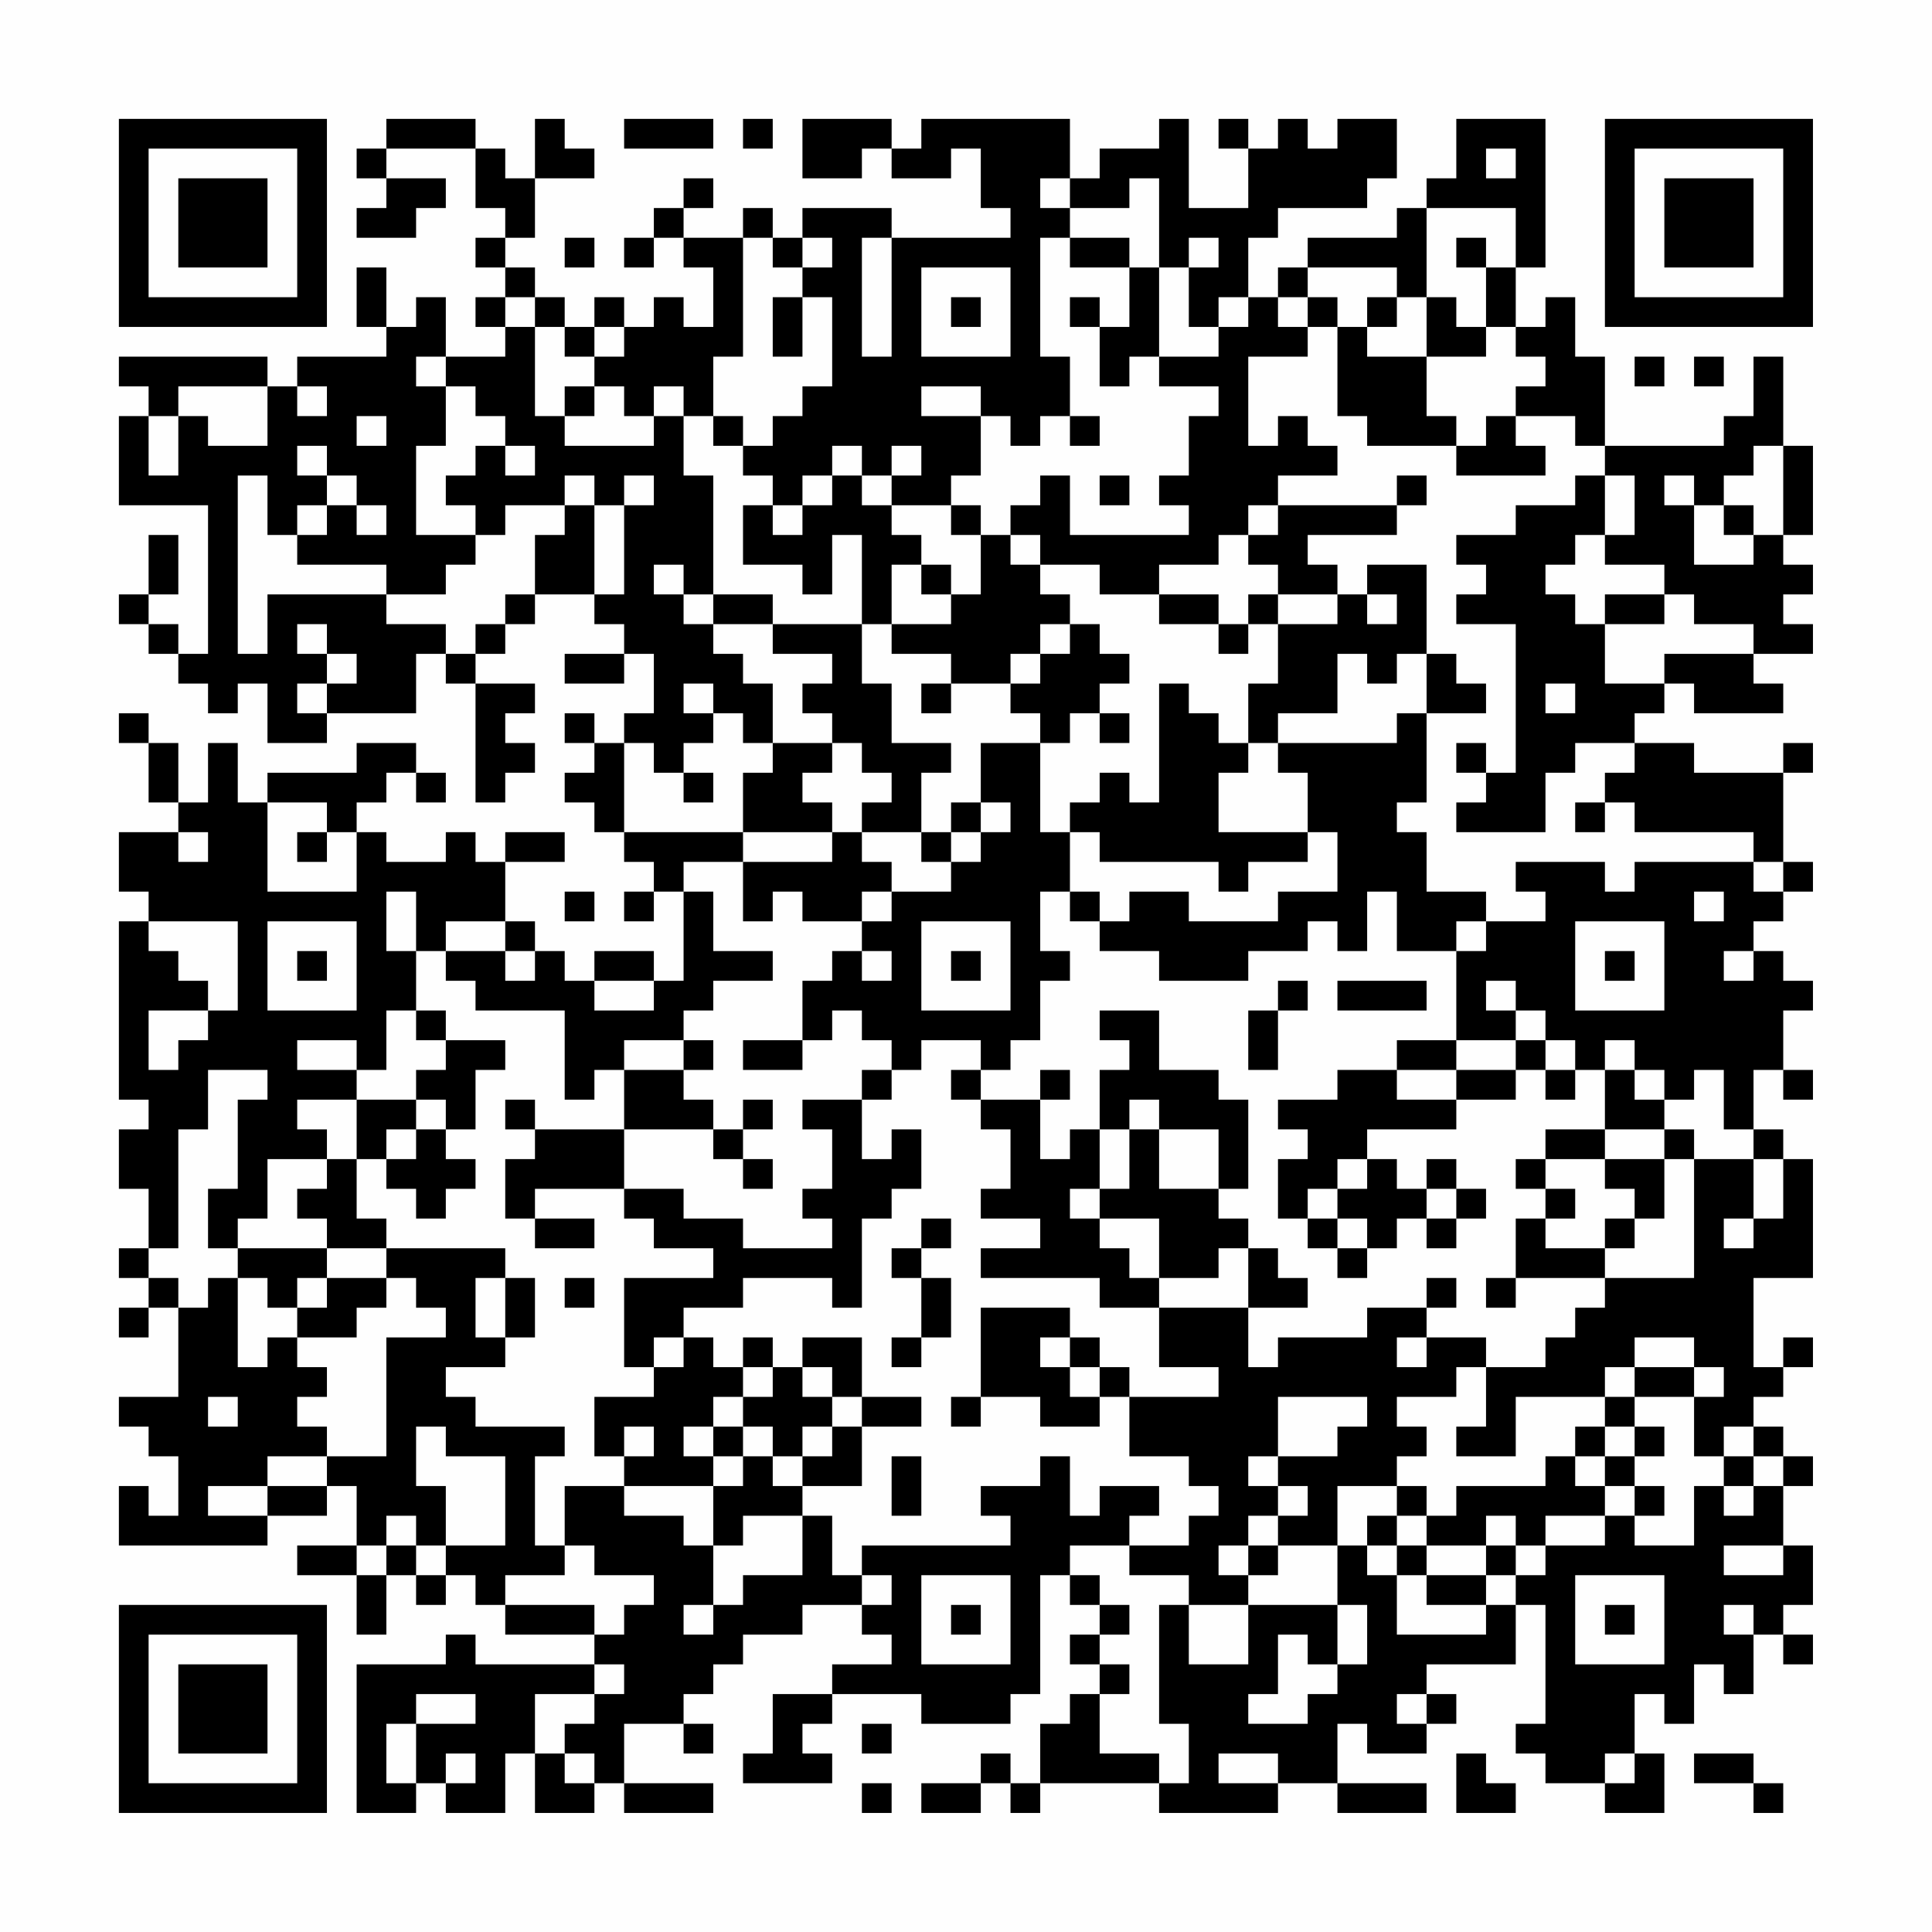 <?xml version="1.0" encoding="UTF-8"?>
<svg xmlns="http://www.w3.org/2000/svg" version="1.1" width="300" height="300" viewBox="0 0 300 300"><rect x="0" y="0" width="300" height="300" fill="#fefefe"/><g transform="scale(4.615)"><g transform="translate(4,4)"><path fill-rule="evenodd" d="M9 0L9 1L8 1L8 2L9 2L9 3L8 3L8 4L10 4L10 3L11 3L11 2L9 2L9 1L12 1L12 3L13 3L13 4L12 4L12 5L13 5L13 6L12 6L12 7L13 7L13 8L11 8L11 6L10 6L10 7L9 7L9 5L8 5L8 7L9 7L9 8L6 8L6 9L5 9L5 8L0 8L0 9L1 9L1 10L0 10L0 13L3 13L3 18L2 18L2 17L1 17L1 16L2 16L2 14L1 14L1 16L0 16L0 17L1 17L1 18L2 18L2 19L3 19L3 20L4 20L4 19L5 19L5 21L7 21L7 20L10 20L10 18L11 18L11 19L12 19L12 23L13 23L13 22L14 22L14 21L13 21L13 20L14 20L14 19L12 19L12 18L13 18L13 17L14 17L14 16L16 16L16 17L17 17L17 18L15 18L15 19L17 19L17 18L18 18L18 20L17 20L17 21L16 21L16 20L15 20L15 21L16 21L16 22L15 22L15 23L16 23L16 24L17 24L17 25L18 25L18 26L17 26L17 27L18 27L18 26L19 26L19 29L18 29L18 28L16 28L16 29L15 29L15 28L14 28L14 27L13 27L13 25L15 25L15 24L13 24L13 25L12 25L12 24L11 24L11 25L9 25L9 24L8 24L8 23L9 23L9 22L10 22L10 23L11 23L11 22L10 22L10 21L8 21L8 22L5 22L5 23L4 23L4 21L3 21L3 23L2 23L2 21L1 21L1 20L0 20L0 21L1 21L1 23L2 23L2 24L0 24L0 26L1 26L1 27L0 27L0 33L1 33L1 34L0 34L0 36L1 36L1 38L0 38L0 39L1 39L1 40L0 40L0 41L1 41L1 40L2 40L2 43L0 43L0 44L1 44L1 45L2 45L2 47L1 47L1 46L0 46L0 48L5 48L5 47L7 47L7 46L8 46L8 48L6 48L6 49L8 49L8 51L9 51L9 49L10 49L10 50L11 50L11 49L12 49L12 50L13 50L13 51L16 51L16 52L12 52L12 51L11 51L11 52L8 52L8 57L10 57L10 56L11 56L11 57L13 57L13 55L14 55L14 57L16 57L16 56L17 56L17 57L20 57L20 56L17 56L17 54L19 54L19 55L20 55L20 54L19 54L19 53L20 53L20 52L21 52L21 51L23 51L23 50L25 50L25 51L26 51L26 52L24 52L24 53L22 53L22 55L21 55L21 56L24 56L24 55L23 55L23 54L24 54L24 53L27 53L27 54L30 54L30 53L31 53L31 49L32 49L32 50L33 50L33 51L32 51L32 52L33 52L33 53L32 53L32 54L31 54L31 56L30 56L30 55L29 55L29 56L27 56L27 57L29 57L29 56L30 56L30 57L31 57L31 56L35 56L35 57L39 57L39 56L41 56L41 57L44 57L44 56L41 56L41 54L42 54L42 55L44 55L44 54L45 54L45 53L44 53L44 52L47 52L47 50L48 50L48 54L47 54L47 55L48 55L48 56L50 56L50 57L52 57L52 55L51 55L51 53L52 53L52 54L53 54L53 52L54 52L54 53L55 53L55 51L56 51L56 52L57 52L57 51L56 51L56 50L57 50L57 48L56 48L56 46L57 46L57 45L56 45L56 44L55 44L55 43L56 43L56 42L57 42L57 41L56 41L56 42L55 42L55 39L57 39L57 35L56 35L56 34L55 34L55 32L56 32L56 33L57 33L57 32L56 32L56 30L57 30L57 29L56 29L56 28L55 28L55 27L56 27L56 26L57 26L57 25L56 25L56 22L57 22L57 21L56 21L56 22L53 22L53 21L51 21L51 20L52 20L52 19L53 19L53 20L56 20L56 19L55 19L55 18L57 18L57 17L56 17L56 16L57 16L57 15L56 15L56 14L57 14L57 11L56 11L56 8L55 8L55 10L54 10L54 11L50 11L50 8L49 8L49 6L48 6L48 7L47 7L47 5L48 5L48 0L45 0L45 2L44 2L44 3L43 3L43 4L40 4L40 5L39 5L39 6L38 6L38 4L39 4L39 3L42 3L42 2L43 2L43 0L41 0L41 1L40 1L40 0L39 0L39 1L38 1L38 0L37 0L37 1L38 1L38 3L36 3L36 0L35 0L35 1L33 1L33 2L32 2L32 0L27 0L27 1L26 1L26 0L23 0L23 2L25 2L25 1L26 1L26 2L28 2L28 1L29 1L29 3L30 3L30 4L26 4L26 3L23 3L23 4L22 4L22 3L21 3L21 4L19 4L19 3L20 3L20 2L19 2L19 3L18 3L18 4L17 4L17 5L18 5L18 4L19 4L19 5L20 5L20 7L19 7L19 6L18 6L18 7L17 7L17 6L16 6L16 7L15 7L15 6L14 6L14 5L13 5L13 4L14 4L14 2L16 2L16 1L15 1L15 0L14 0L14 2L13 2L13 1L12 1L12 0ZM17 0L17 1L20 1L20 0ZM21 0L21 1L22 1L22 0ZM46 1L46 2L47 2L47 1ZM31 2L31 3L32 3L32 4L31 4L31 8L32 8L32 10L31 10L31 11L30 11L30 10L29 10L29 9L27 9L27 10L29 10L29 12L28 12L28 13L26 13L26 12L27 12L27 11L26 11L26 12L25 12L25 11L24 11L24 12L23 12L23 13L22 13L22 12L21 12L21 11L22 11L22 10L23 10L23 9L24 9L24 6L23 6L23 5L24 5L24 4L23 4L23 5L22 5L22 4L21 4L21 8L20 8L20 10L19 10L19 9L18 9L18 10L17 10L17 9L16 9L16 8L17 8L17 7L16 7L16 8L15 8L15 7L14 7L14 6L13 6L13 7L14 7L14 10L15 10L15 11L18 11L18 10L19 10L19 12L20 12L20 16L19 16L19 15L18 15L18 16L19 16L19 17L20 17L20 18L21 18L21 19L22 19L22 21L21 21L21 20L20 20L20 19L19 19L19 20L20 20L20 21L19 21L19 22L18 22L18 21L17 21L17 24L21 24L21 25L19 25L19 26L20 26L20 28L22 28L22 29L20 29L20 30L19 30L19 31L17 31L17 32L16 32L16 33L15 33L15 30L12 30L12 29L11 29L11 28L13 28L13 29L14 29L14 28L13 28L13 27L11 27L11 28L10 28L10 26L9 26L9 28L10 28L10 30L9 30L9 32L8 32L8 31L6 31L6 32L8 32L8 33L6 33L6 34L7 34L7 35L5 35L5 37L4 37L4 38L3 38L3 36L4 36L4 33L5 33L5 32L3 32L3 34L2 34L2 38L1 38L1 39L2 39L2 40L3 40L3 39L4 39L4 42L5 42L5 41L6 41L6 42L7 42L7 43L6 43L6 44L7 44L7 45L5 45L5 46L3 46L3 47L5 47L5 46L7 46L7 45L9 45L9 41L11 41L11 40L10 40L10 39L9 39L9 38L13 38L13 39L12 39L12 41L13 41L13 42L11 42L11 43L12 43L12 44L15 44L15 45L14 45L14 48L15 48L15 49L13 49L13 50L16 50L16 51L17 51L17 50L18 50L18 49L16 49L16 48L15 48L15 46L17 46L17 47L19 47L19 48L20 48L20 50L19 50L19 51L20 51L20 50L21 50L21 49L23 49L23 47L24 47L24 49L25 49L25 50L26 50L26 49L25 49L25 48L30 48L30 47L29 47L29 46L31 46L31 45L32 45L32 47L33 47L33 46L35 46L35 47L34 47L34 48L32 48L32 49L33 49L33 50L34 50L34 51L33 51L33 52L34 52L34 53L33 53L33 55L35 55L35 56L36 56L36 54L35 54L35 50L36 50L36 52L38 52L38 50L41 50L41 52L40 52L40 51L39 51L39 53L38 53L38 54L40 54L40 53L41 53L41 52L42 52L42 50L41 50L41 48L42 48L42 49L43 49L43 51L46 51L46 50L47 50L47 49L48 49L48 48L50 48L50 47L51 47L51 48L53 48L53 46L54 46L54 47L55 47L55 46L56 46L56 45L55 45L55 44L54 44L54 45L53 45L53 43L54 43L54 42L53 42L53 41L51 41L51 42L50 42L50 43L47 43L47 45L45 45L45 44L46 44L46 42L48 42L48 41L49 41L49 40L50 40L50 39L53 39L53 35L55 35L55 37L54 37L54 38L55 38L55 37L56 37L56 35L55 35L55 34L54 34L54 32L53 32L53 33L52 33L52 32L51 32L51 31L50 31L50 32L49 32L49 31L48 31L48 30L47 30L47 29L46 29L46 30L47 30L47 31L45 31L45 28L46 28L46 27L48 27L48 26L47 26L47 25L50 25L50 26L51 26L51 25L55 25L55 26L56 26L56 25L55 25L55 24L51 24L51 23L50 23L50 22L51 22L51 21L49 21L49 22L48 22L48 24L45 24L45 23L46 23L46 22L47 22L47 17L45 17L45 16L46 16L46 15L45 15L45 14L47 14L47 13L49 13L49 12L50 12L50 14L49 14L49 15L48 15L48 16L49 16L49 17L50 17L50 19L52 19L52 18L55 18L55 17L53 17L53 16L52 16L52 15L50 15L50 14L51 14L51 12L50 12L50 11L49 11L49 10L47 10L47 9L48 9L48 8L47 8L47 7L46 7L46 5L47 5L47 3L44 3L44 6L43 6L43 5L40 5L40 6L39 6L39 7L40 7L40 8L38 8L38 11L39 11L39 10L40 10L40 11L41 11L41 12L39 12L39 13L38 13L38 14L37 14L37 15L35 15L35 16L33 16L33 15L31 15L31 14L30 14L30 13L31 13L31 12L32 12L32 14L36 14L36 13L35 13L35 12L36 12L36 10L37 10L37 9L35 9L35 8L37 8L37 7L38 7L38 6L37 6L37 7L36 7L36 5L37 5L37 4L36 4L36 5L35 5L35 2L34 2L34 3L32 3L32 2ZM15 4L15 5L16 5L16 4ZM25 4L25 8L26 8L26 4ZM32 4L32 5L34 5L34 7L33 7L33 6L32 6L32 7L33 7L33 9L34 9L34 8L35 8L35 5L34 5L34 4ZM45 4L45 5L46 5L46 4ZM27 5L27 8L30 8L30 5ZM22 6L22 8L23 8L23 6ZM28 6L28 7L29 7L29 6ZM40 6L40 7L41 7L41 10L42 10L42 11L45 11L45 12L48 12L48 11L47 11L47 10L46 10L46 11L45 11L45 10L44 10L44 8L46 8L46 7L45 7L45 6L44 6L44 8L42 8L42 7L43 7L43 6L42 6L42 7L41 7L41 6ZM10 8L10 9L11 9L11 11L10 11L10 14L12 14L12 15L11 15L11 16L9 16L9 15L6 15L6 14L7 14L7 13L8 13L8 14L9 14L9 13L8 13L8 12L7 12L7 11L6 11L6 12L7 12L7 13L6 13L6 14L5 14L5 12L4 12L4 18L5 18L5 16L9 16L9 17L11 17L11 18L12 18L12 17L13 17L13 16L14 16L14 14L15 14L15 13L16 13L16 16L17 16L17 13L18 13L18 12L17 12L17 13L16 13L16 12L15 12L15 13L13 13L13 14L12 14L12 13L11 13L11 12L12 12L12 11L13 11L13 12L14 12L14 11L13 11L13 10L12 10L12 9L11 9L11 8ZM51 8L51 9L52 9L52 8ZM53 8L53 9L54 9L54 8ZM2 9L2 10L1 10L1 12L2 12L2 10L3 10L3 11L5 11L5 9ZM6 9L6 10L7 10L7 9ZM15 9L15 10L16 10L16 9ZM8 10L8 11L9 11L9 10ZM20 10L20 11L21 11L21 10ZM32 10L32 11L33 11L33 10ZM55 11L55 12L54 12L54 13L53 13L53 12L52 12L52 13L53 13L53 15L55 15L55 14L56 14L56 11ZM24 12L24 13L23 13L23 14L22 14L22 13L21 13L21 15L23 15L23 16L24 16L24 14L25 14L25 17L22 17L22 16L20 16L20 17L22 17L22 18L24 18L24 19L23 19L23 20L24 20L24 21L22 21L22 22L21 22L21 24L24 24L24 25L21 25L21 27L22 27L22 26L23 26L23 27L25 27L25 28L24 28L24 29L23 29L23 31L21 31L21 32L23 32L23 31L24 31L24 30L25 30L25 31L26 31L26 32L25 32L25 33L23 33L23 34L24 34L24 36L23 36L23 37L24 37L24 38L21 38L21 37L19 37L19 36L17 36L17 34L20 34L20 35L21 35L21 36L22 36L22 35L21 35L21 34L22 34L22 33L21 33L21 34L20 34L20 33L19 33L19 32L20 32L20 31L19 31L19 32L17 32L17 34L14 34L14 33L13 33L13 34L14 34L14 35L13 35L13 37L14 37L14 38L16 38L16 37L14 37L14 36L17 36L17 37L18 37L18 38L20 38L20 39L17 39L17 42L18 42L18 43L16 43L16 45L17 45L17 46L20 46L20 48L21 48L21 47L23 47L23 46L25 46L25 44L27 44L27 43L25 43L25 41L23 41L23 42L22 42L22 41L21 41L21 42L20 42L20 41L19 41L19 40L21 40L21 39L24 39L24 40L25 40L25 37L26 37L26 36L27 36L27 34L26 34L26 35L25 35L25 33L26 33L26 32L27 32L27 31L29 31L29 32L28 32L28 33L29 33L29 34L30 34L30 36L29 36L29 37L31 37L31 38L29 38L29 39L33 39L33 40L35 40L35 42L37 42L37 43L34 43L34 42L33 42L33 41L32 41L32 40L29 40L29 43L28 43L28 44L29 44L29 43L31 43L31 44L33 44L33 43L34 43L34 45L36 45L36 46L37 46L37 47L36 47L36 48L34 48L34 49L36 49L36 50L38 50L38 49L39 49L39 48L41 48L41 46L43 46L43 47L42 47L42 48L43 48L43 49L44 49L44 50L46 50L46 49L47 49L47 48L48 48L48 47L50 47L50 46L51 46L51 47L52 47L52 46L51 46L51 45L52 45L52 44L51 44L51 43L53 43L53 42L51 42L51 43L50 43L50 44L49 44L49 45L48 45L48 46L45 46L45 47L44 47L44 46L43 46L43 45L44 45L44 44L43 44L43 43L45 43L45 42L46 42L46 41L44 41L44 40L45 40L45 39L44 39L44 40L42 40L42 41L39 41L39 42L38 42L38 40L40 40L40 39L39 39L39 38L38 38L38 37L37 37L37 36L38 36L38 33L37 33L37 32L35 32L35 30L33 30L33 31L34 31L34 32L33 32L33 34L32 34L32 35L31 35L31 33L32 33L32 32L31 32L31 33L29 33L29 32L30 32L30 31L31 31L31 29L32 29L32 28L31 28L31 26L32 26L32 27L33 27L33 28L35 28L35 29L38 29L38 28L40 28L40 27L41 27L41 28L42 28L42 26L43 26L43 28L45 28L45 27L46 27L46 26L44 26L44 24L43 24L43 23L44 23L44 20L46 20L46 19L45 19L45 18L44 18L44 15L42 15L42 16L41 16L41 15L40 15L40 14L43 14L43 13L44 13L44 12L43 12L43 13L39 13L39 14L38 14L38 15L39 15L39 16L38 16L38 17L37 17L37 16L35 16L35 17L37 17L37 18L38 18L38 17L39 17L39 19L38 19L38 21L37 21L37 20L36 20L36 19L35 19L35 23L34 23L34 22L33 22L33 23L32 23L32 24L31 24L31 21L32 21L32 20L33 20L33 21L34 21L34 20L33 20L33 19L34 19L34 18L33 18L33 17L32 17L32 16L31 16L31 15L30 15L30 14L29 14L29 13L28 13L28 14L29 14L29 16L28 16L28 15L27 15L27 14L26 14L26 13L25 13L25 12ZM33 12L33 13L34 13L34 12ZM54 13L54 14L55 14L55 13ZM26 15L26 17L25 17L25 19L26 19L26 21L28 21L28 22L27 22L27 24L25 24L25 23L26 23L26 22L25 22L25 21L24 21L24 22L23 22L23 23L24 23L24 24L25 24L25 25L26 25L26 26L25 26L25 27L26 27L26 26L28 26L28 25L29 25L29 24L30 24L30 23L29 23L29 21L31 21L31 20L30 20L30 19L31 19L31 18L32 18L32 17L31 17L31 18L30 18L30 19L28 19L28 18L26 18L26 17L28 17L28 16L27 16L27 15ZM39 16L39 17L41 17L41 16ZM42 16L42 17L43 17L43 16ZM50 16L50 17L52 17L52 16ZM6 17L6 18L7 18L7 19L6 19L6 20L7 20L7 19L8 19L8 18L7 18L7 17ZM41 18L41 20L39 20L39 21L38 21L38 22L37 22L37 24L40 24L40 25L38 25L38 26L37 26L37 25L33 25L33 24L32 24L32 26L33 26L33 27L34 27L34 26L36 26L36 27L39 27L39 26L41 26L41 24L40 24L40 22L39 22L39 21L43 21L43 20L44 20L44 18L43 18L43 19L42 19L42 18ZM27 19L27 20L28 20L28 19ZM48 19L48 20L49 20L49 19ZM45 21L45 22L46 22L46 21ZM19 22L19 23L20 23L20 22ZM5 23L5 26L8 26L8 24L7 24L7 23ZM28 23L28 24L27 24L27 25L28 25L28 24L29 24L29 23ZM49 23L49 24L50 24L50 23ZM2 24L2 25L3 25L3 24ZM6 24L6 25L7 25L7 24ZM15 26L15 27L16 27L16 26ZM53 26L53 27L54 27L54 26ZM1 27L1 28L2 28L2 29L3 29L3 30L1 30L1 32L2 32L2 31L3 31L3 30L4 30L4 27ZM5 27L5 30L8 30L8 27ZM27 27L27 30L30 30L30 27ZM49 27L49 30L52 30L52 27ZM6 28L6 29L7 29L7 28ZM25 28L25 29L26 29L26 28ZM28 28L28 29L29 29L29 28ZM50 28L50 29L51 29L51 28ZM54 28L54 29L55 29L55 28ZM16 29L16 30L18 30L18 29ZM39 29L39 30L38 30L38 32L39 32L39 30L40 30L40 29ZM41 29L41 30L44 30L44 29ZM10 30L10 31L11 31L11 32L10 32L10 33L8 33L8 35L7 35L7 36L6 36L6 37L7 37L7 38L4 38L4 39L5 39L5 40L6 40L6 41L8 41L8 40L9 40L9 39L7 39L7 38L9 38L9 37L8 37L8 35L9 35L9 36L10 36L10 37L11 37L11 36L12 36L12 35L11 35L11 34L12 34L12 32L13 32L13 31L11 31L11 30ZM43 31L43 32L41 32L41 33L39 33L39 34L40 34L40 35L39 35L39 37L40 37L40 38L41 38L41 39L42 39L42 38L43 38L43 37L44 37L44 38L45 38L45 37L46 37L46 36L45 36L45 35L44 35L44 36L43 36L43 35L42 35L42 34L45 34L45 33L47 33L47 32L48 32L48 33L49 33L49 32L48 32L48 31L47 31L47 32L45 32L45 31ZM43 32L43 33L45 33L45 32ZM50 32L50 34L48 34L48 35L47 35L47 36L48 36L48 37L47 37L47 39L46 39L46 40L47 40L47 39L50 39L50 38L51 38L51 37L52 37L52 35L53 35L53 34L52 34L52 33L51 33L51 32ZM10 33L10 34L9 34L9 35L10 35L10 34L11 34L11 33ZM34 33L34 34L33 34L33 36L32 36L32 37L33 37L33 38L34 38L34 39L35 39L35 40L38 40L38 38L37 38L37 39L35 39L35 37L33 37L33 36L34 36L34 34L35 34L35 36L37 36L37 34L35 34L35 33ZM50 34L50 35L48 35L48 36L49 36L49 37L48 37L48 38L50 38L50 37L51 37L51 36L50 36L50 35L52 35L52 34ZM41 35L41 36L40 36L40 37L41 37L41 38L42 38L42 37L41 37L41 36L42 36L42 35ZM44 36L44 37L45 37L45 36ZM27 37L27 38L26 38L26 39L27 39L27 41L26 41L26 42L27 42L27 41L28 41L28 39L27 39L27 38L28 38L28 37ZM6 39L6 40L7 40L7 39ZM13 39L13 41L14 41L14 39ZM15 39L15 40L16 40L16 39ZM18 41L18 42L19 42L19 41ZM31 41L31 42L32 42L32 43L33 43L33 42L32 42L32 41ZM43 41L43 42L44 42L44 41ZM21 42L21 43L20 43L20 44L19 44L19 45L20 45L20 46L21 46L21 45L22 45L22 46L23 46L23 45L24 45L24 44L25 44L25 43L24 43L24 42L23 42L23 43L24 43L24 44L23 44L23 45L22 45L22 44L21 44L21 43L22 43L22 42ZM3 43L3 44L4 44L4 43ZM39 43L39 45L38 45L38 46L39 46L39 47L38 47L38 48L37 48L37 49L38 49L38 48L39 48L39 47L40 47L40 46L39 46L39 45L41 45L41 44L42 44L42 43ZM10 44L10 46L11 46L11 48L10 48L10 47L9 47L9 48L8 48L8 49L9 49L9 48L10 48L10 49L11 49L11 48L13 48L13 45L11 45L11 44ZM17 44L17 45L18 45L18 44ZM20 44L20 45L21 45L21 44ZM50 44L50 45L49 45L49 46L50 46L50 45L51 45L51 44ZM26 45L26 47L27 47L27 45ZM54 45L54 46L55 46L55 45ZM43 47L43 48L44 48L44 49L46 49L46 48L47 48L47 47L46 47L46 48L44 48L44 47ZM54 48L54 49L56 49L56 48ZM27 49L27 52L30 52L30 49ZM49 49L49 52L52 52L52 49ZM28 50L28 51L29 51L29 50ZM50 50L50 51L51 51L51 50ZM54 50L54 51L55 51L55 50ZM16 52L16 53L14 53L14 55L15 55L15 56L16 56L16 55L15 55L15 54L16 54L16 53L17 53L17 52ZM10 53L10 54L9 54L9 56L10 56L10 54L12 54L12 53ZM43 53L43 54L44 54L44 53ZM25 54L25 55L26 55L26 54ZM11 55L11 56L12 56L12 55ZM37 55L37 56L39 56L39 55ZM45 55L45 57L47 57L47 56L46 56L46 55ZM50 55L50 56L51 56L51 55ZM53 55L53 56L55 56L55 57L56 57L56 56L55 56L55 55ZM25 56L25 57L26 57L26 56ZM0 0L0 7L7 7L7 0ZM1 1L1 6L6 6L6 1ZM2 2L2 5L5 5L5 2ZM50 0L50 7L57 7L57 0ZM51 1L51 6L56 6L56 1ZM52 2L52 5L55 5L55 2ZM0 50L0 57L7 57L7 50ZM1 51L1 56L6 56L6 51ZM2 52L2 55L5 55L5 52Z" fill="#000000"/></g></g></svg>
